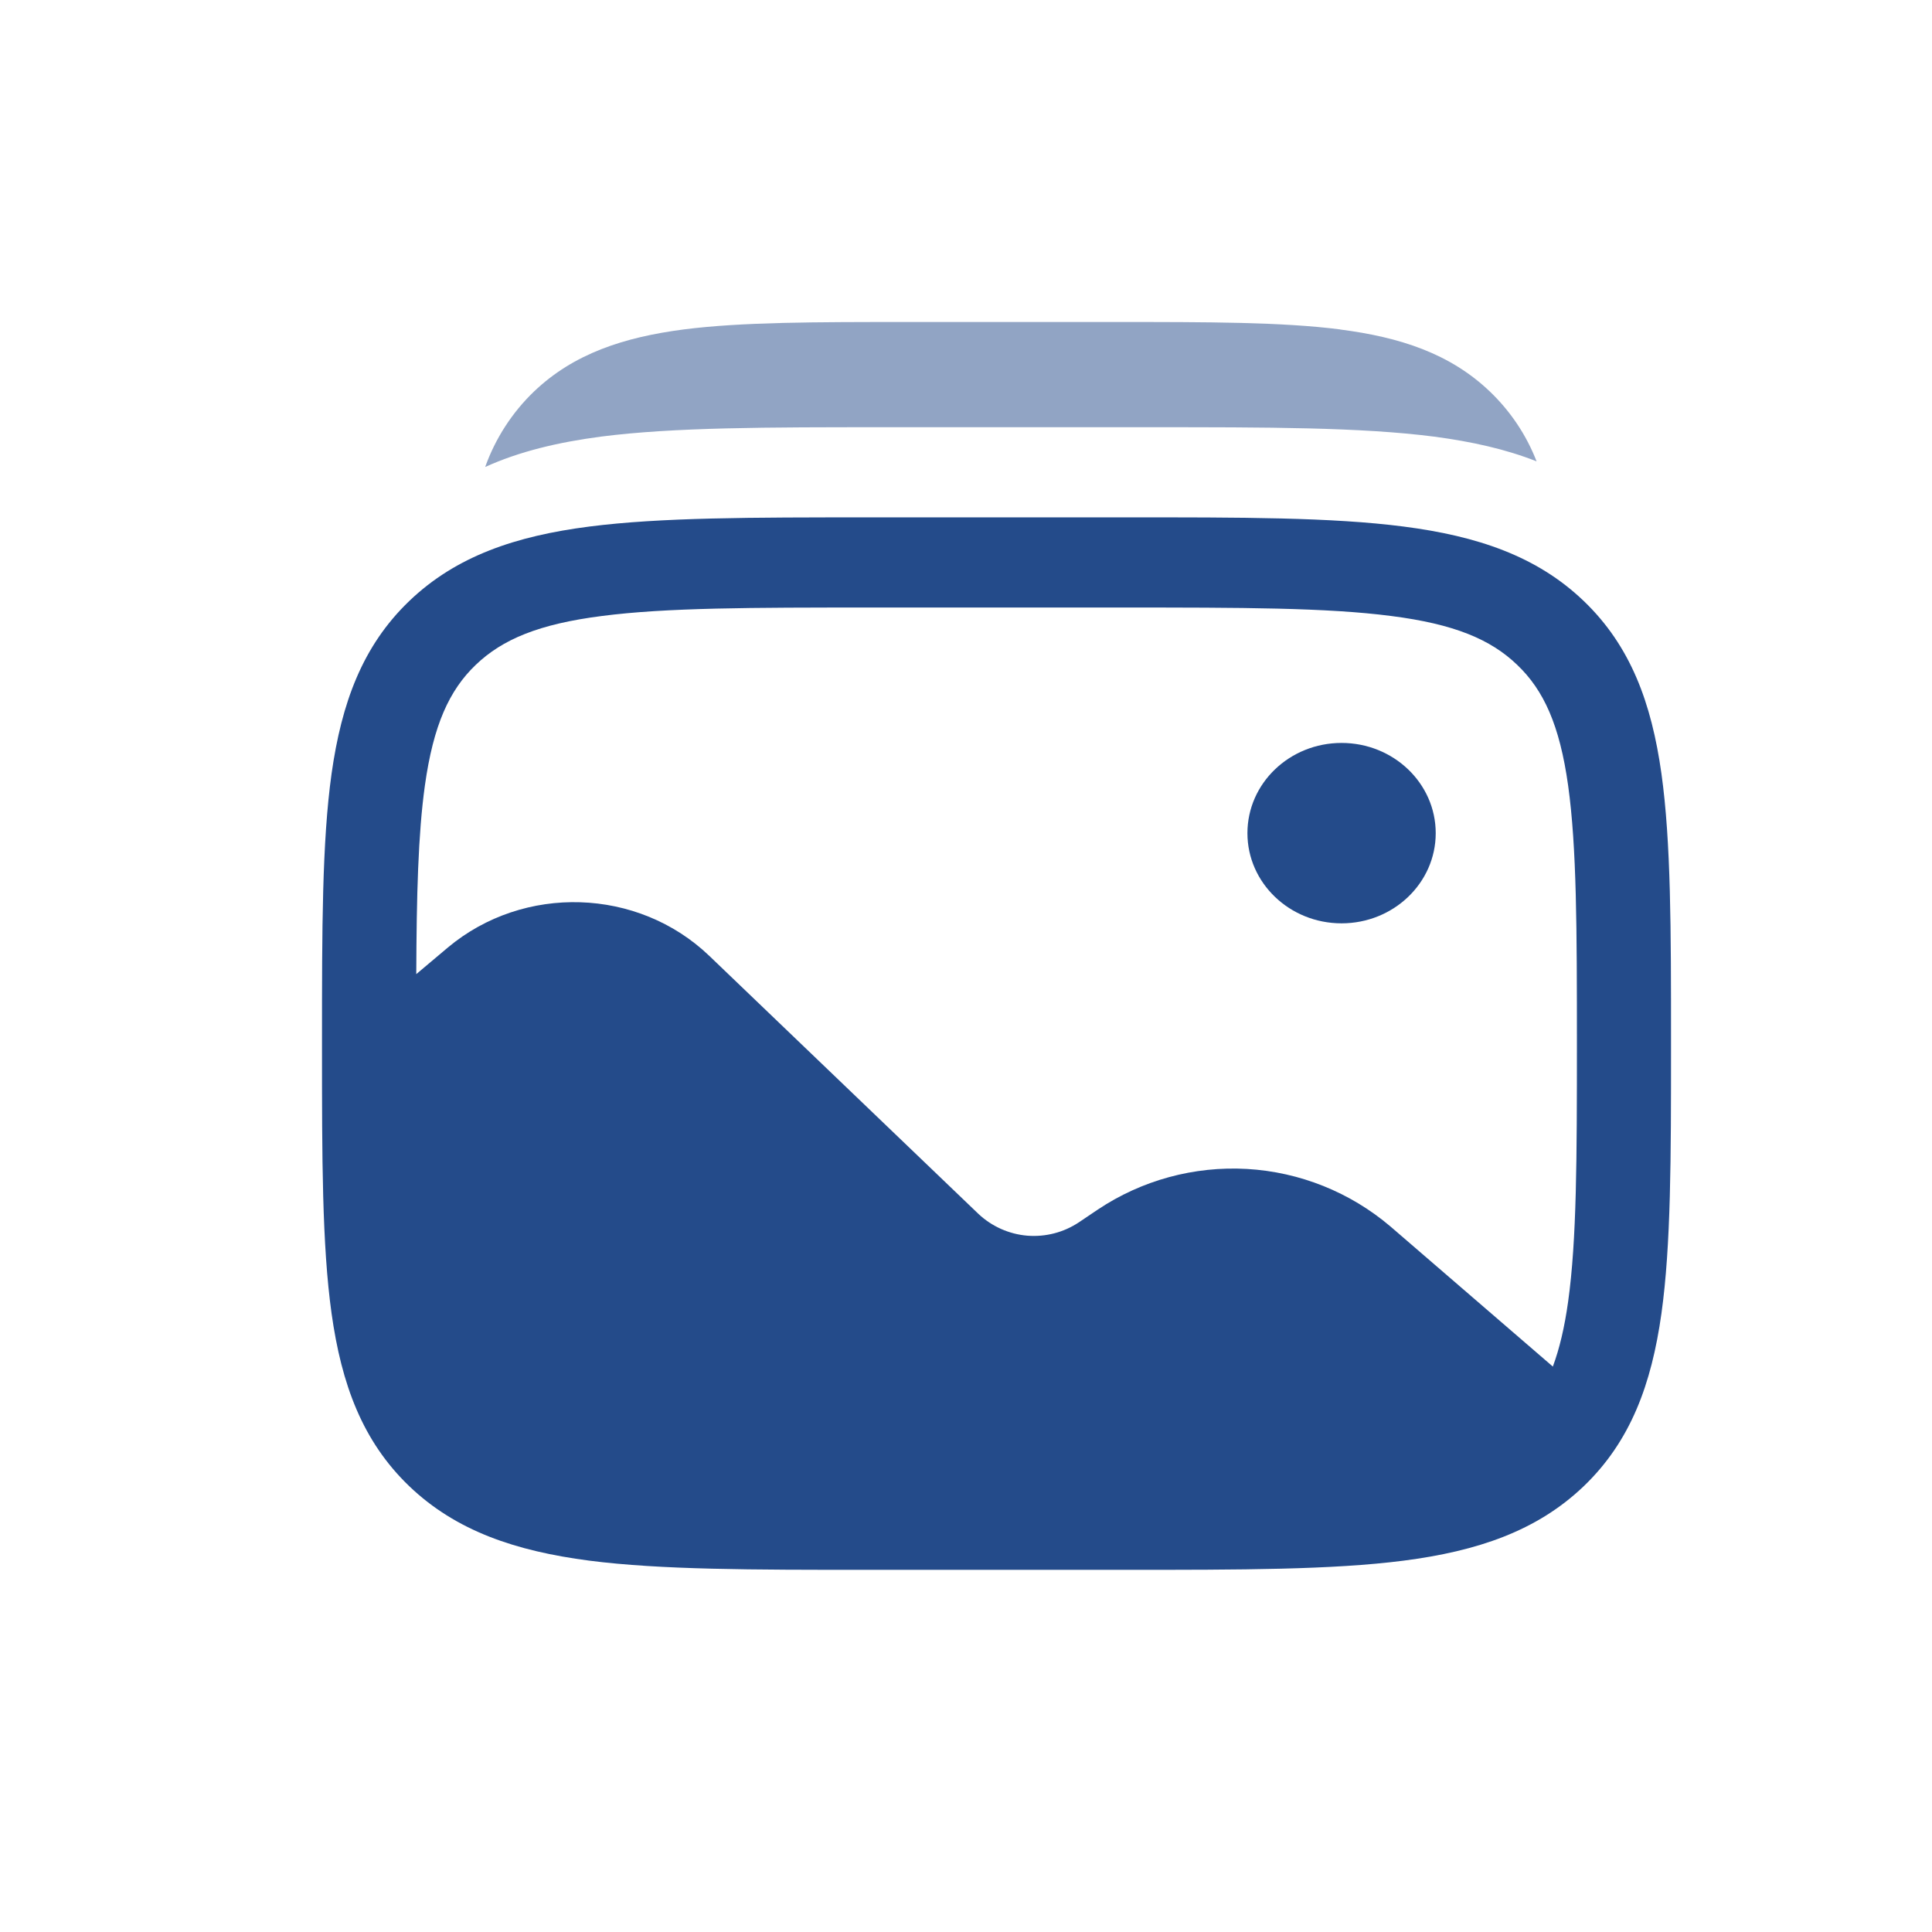 <svg width="24" height="24" viewBox="0 0 24 24" fill="none" xmlns="http://www.w3.org/2000/svg">
<path d="M17.835 10.35C17.835 10.968 17.311 11.47 16.665 11.47C16.02 11.47 15.496 10.968 15.496 10.35C15.496 9.73 16.02 9.229 16.665 9.229C17.31 9.229 17.835 9.73 17.835 10.35Z" fill="#244B8A"/>
<path fill-rule="evenodd" clip-rule="evenodd" d="M17.436 6.541C16.548 6.426 15.414 6.426 13.982 6.427H10.776C9.343 6.427 8.209 6.427 7.321 6.541C6.408 6.658 5.667 6.907 5.084 7.466C4.501 8.025 4.243 8.734 4.119 9.61C4 10.46 4 11.548 4 12.921V13.005C4 14.379 4 15.466 4.119 16.317C4.242 17.194 4.501 17.903 5.084 18.462C5.667 19.02 6.408 19.268 7.321 19.387C8.21 19.501 9.344 19.501 10.776 19.501H13.982C15.415 19.501 16.549 19.501 17.436 19.387C18.35 19.269 19.091 19.02 19.674 18.462C20.257 17.903 20.516 17.193 20.639 16.317C20.758 15.466 20.758 14.379 20.758 13.006V12.922C20.758 11.548 20.758 10.461 20.639 9.61C20.516 8.734 20.257 8.025 19.674 7.466C19.091 6.907 18.35 6.659 17.436 6.541ZM7.477 7.652C6.693 7.752 6.241 7.942 5.91 8.259C5.581 8.574 5.383 9.008 5.278 9.759C5.194 10.363 5.175 11.116 5.171 12.101L5.564 11.77C6.507 10.981 7.926 11.026 8.811 11.874L12.154 15.079C12.32 15.235 12.534 15.331 12.761 15.35C12.988 15.368 13.214 15.31 13.404 15.183L13.637 15.026C14.183 14.661 14.834 14.484 15.49 14.521C16.146 14.559 16.772 14.81 17.273 15.236L19.29 16.976C19.372 16.755 19.435 16.491 19.48 16.168C19.587 15.401 19.589 14.389 19.589 12.964C19.589 11.54 19.587 10.527 19.48 9.759C19.375 9.008 19.177 8.574 18.847 8.259C18.517 7.942 18.065 7.752 17.281 7.652C16.48 7.548 15.424 7.547 13.938 7.547H10.82C9.334 7.547 8.278 7.548 7.477 7.652Z" fill="#244B8A"/>
<path opacity="0.5" d="M16.647 4.092C15.926 4 15.009 4 13.865 4H11.276C10.133 4 9.216 4 8.496 4.092C7.75 4.189 7.128 4.392 6.634 4.863C6.362 5.124 6.154 5.446 6.027 5.801C6.45 5.609 6.927 5.495 7.463 5.424C8.373 5.307 9.533 5.307 10.999 5.307H14.28C15.745 5.307 16.906 5.307 17.815 5.424C18.283 5.486 18.706 5.58 19.088 5.731C18.961 5.403 18.762 5.107 18.508 4.864C18.014 4.392 17.393 4.189 16.647 4.093V4.092Z" fill="#244B8A"/>
</svg>
